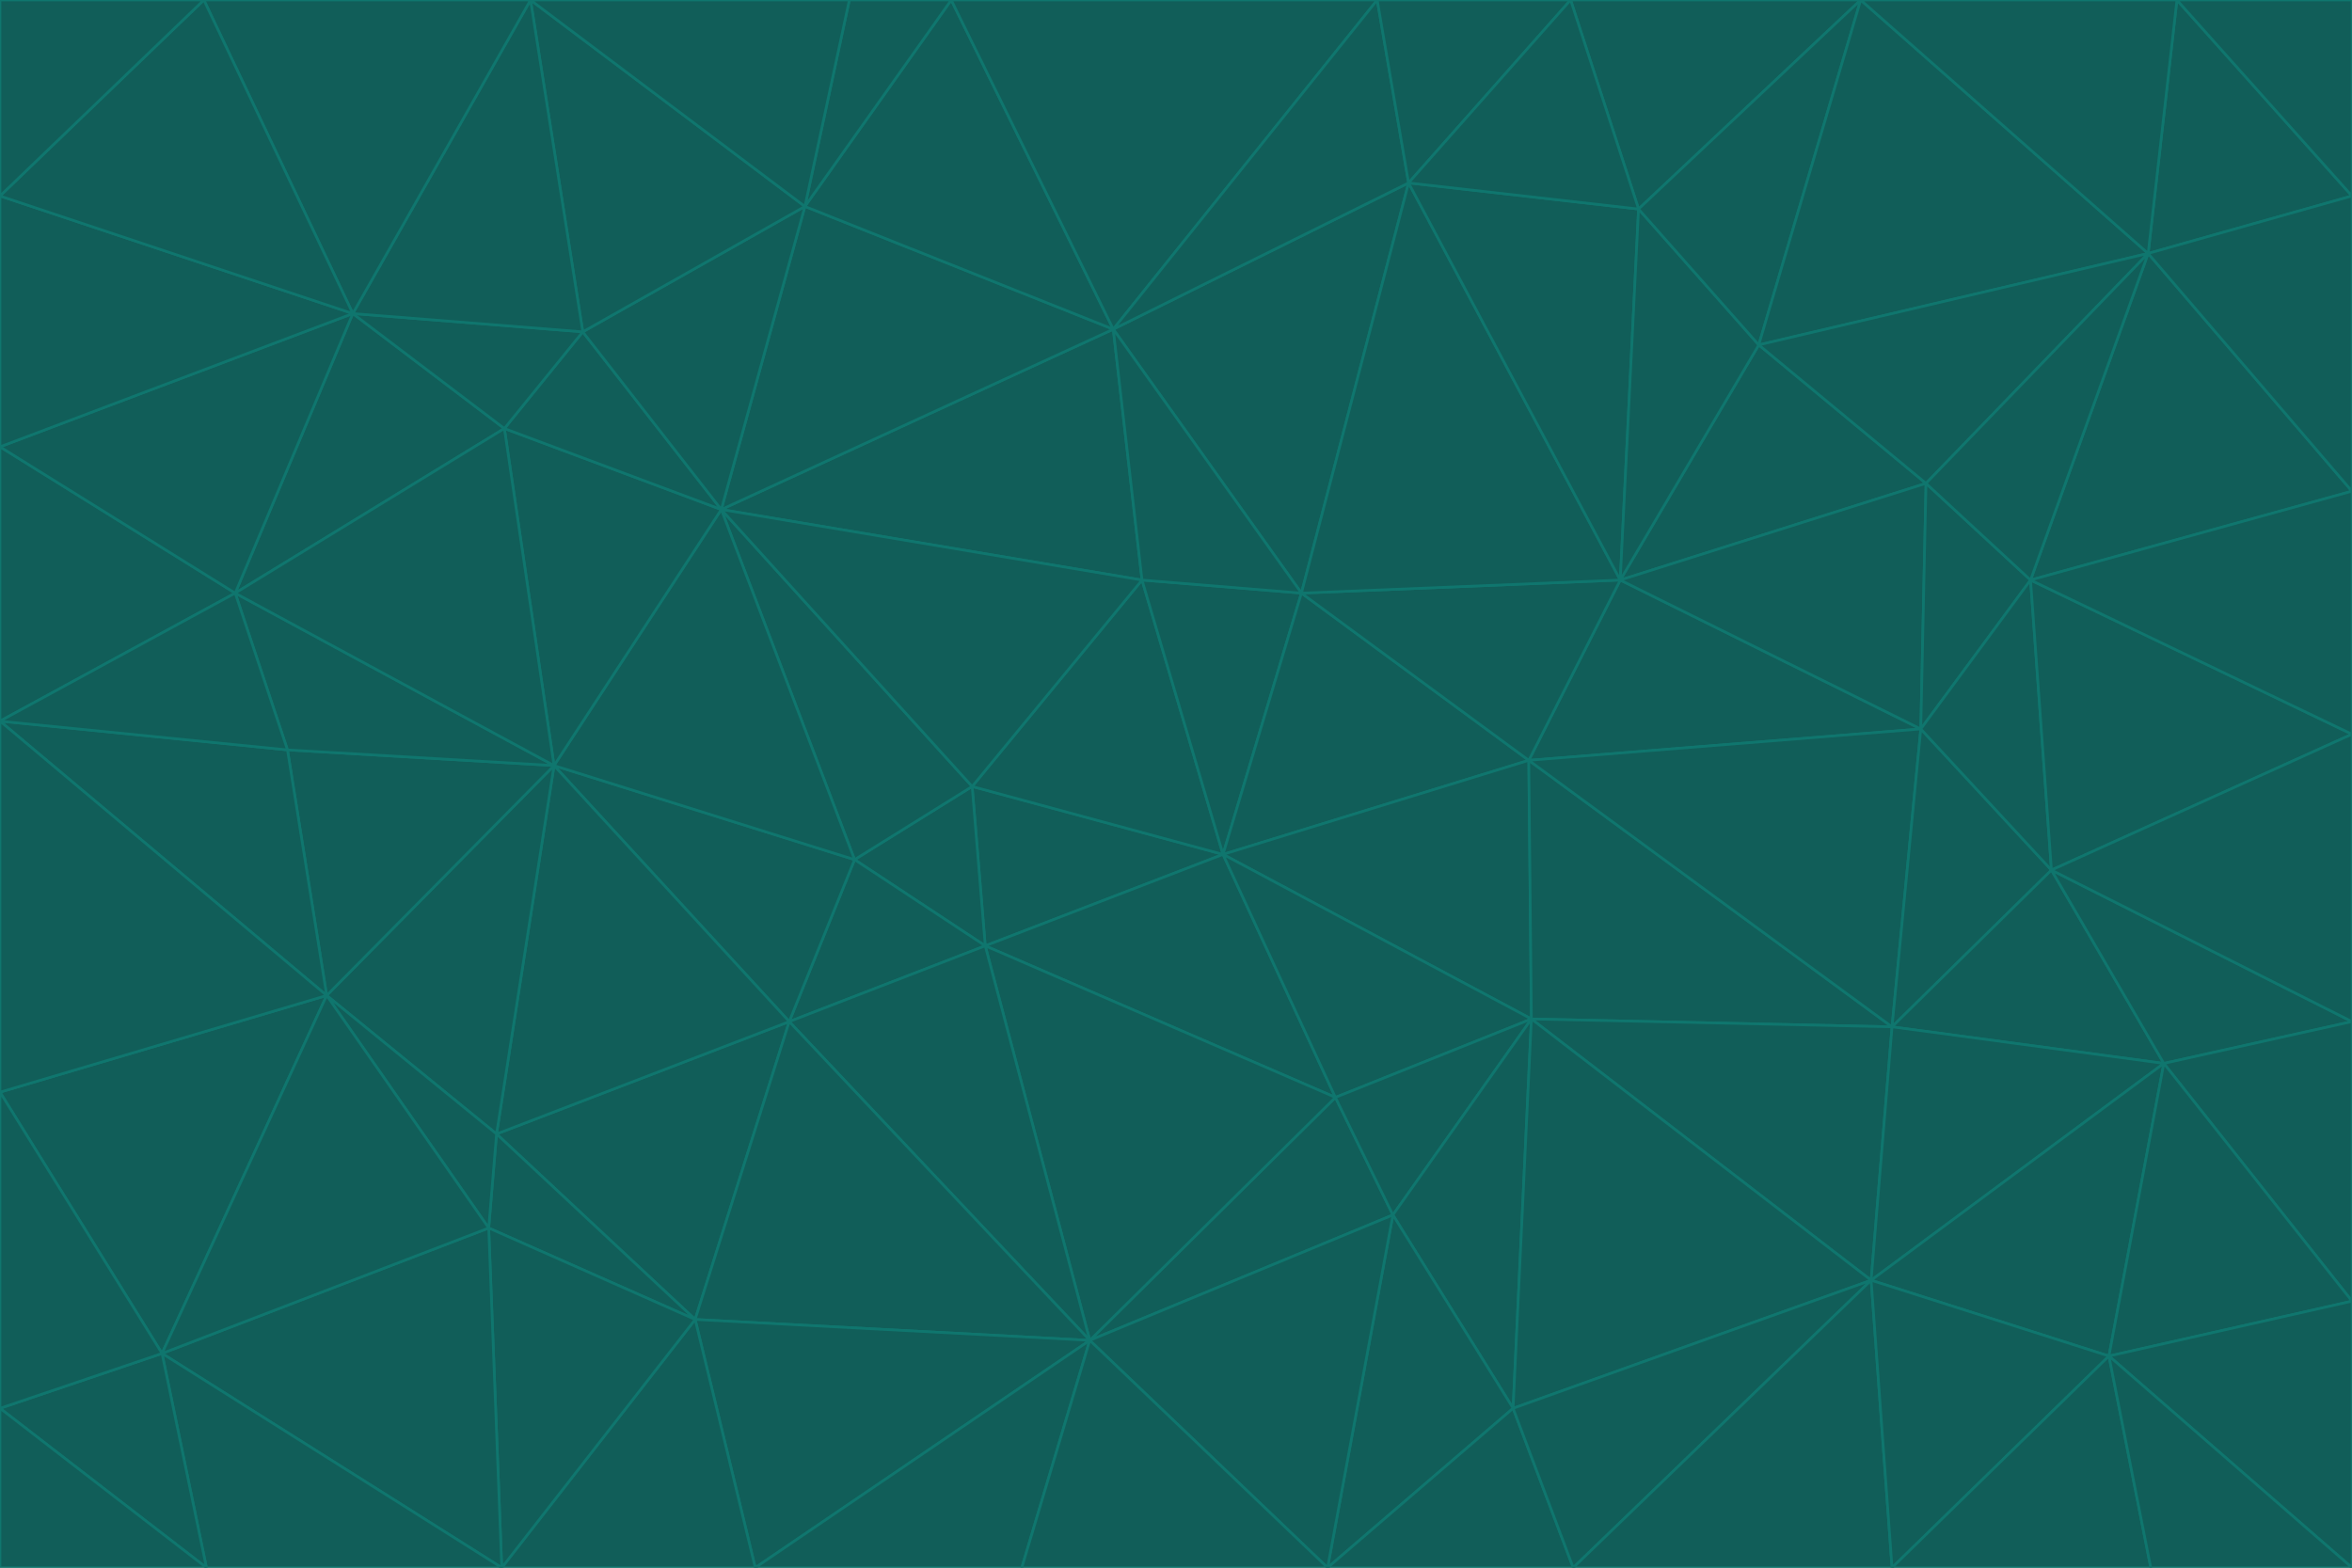 <svg id="visual" viewBox="0 0 900 600" width="900" height="600" xmlns="http://www.w3.org/2000/svg" xmlns:xlink="http://www.w3.org/1999/xlink" version="1.1"><g stroke-width="1" stroke-linejoin="bevel"><path d="M468 327L372 301L377 362Z" fill="#115e59" stroke="#0f766e"></path><path d="M372 301L327 329L377 362Z" fill="#115e59" stroke="#0f766e"></path><path d="M468 327L437 222L372 301Z" fill="#115e59" stroke="#0f766e"></path><path d="M372 301L276 195L327 329Z" fill="#115e59" stroke="#0f766e"></path><path d="M468 327L498 227L437 222Z" fill="#115e59" stroke="#0f766e"></path><path d="M327 329L302 391L377 362Z" fill="#115e59" stroke="#0f766e"></path><path d="M377 362L511 420L468 327Z" fill="#115e59" stroke="#0f766e"></path><path d="M533 465L511 420L417 513Z" fill="#115e59" stroke="#0f766e"></path><path d="M468 327L585 291L498 227Z" fill="#115e59" stroke="#0f766e"></path><path d="M586 390L585 291L468 327Z" fill="#115e59" stroke="#0f766e"></path><path d="M417 513L511 420L377 362Z" fill="#115e59" stroke="#0f766e"></path><path d="M511 420L586 390L468 327Z" fill="#115e59" stroke="#0f766e"></path><path d="M533 465L586 390L511 420Z" fill="#115e59" stroke="#0f766e"></path><path d="M302 391L417 513L377 362Z" fill="#115e59" stroke="#0f766e"></path><path d="M426 126L276 195L437 222Z" fill="#115e59" stroke="#0f766e"></path><path d="M437 222L276 195L372 301Z" fill="#115e59" stroke="#0f766e"></path><path d="M327 329L212 293L302 391Z" fill="#115e59" stroke="#0f766e"></path><path d="M539 70L426 126L498 227Z" fill="#115e59" stroke="#0f766e"></path><path d="M498 227L426 126L437 222Z" fill="#115e59" stroke="#0f766e"></path><path d="M276 195L212 293L327 329Z" fill="#115e59" stroke="#0f766e"></path><path d="M735 279L620 222L585 291Z" fill="#115e59" stroke="#0f766e"></path><path d="M585 291L620 222L498 227Z" fill="#115e59" stroke="#0f766e"></path><path d="M190 434L266 505L302 391Z" fill="#115e59" stroke="#0f766e"></path><path d="M302 391L266 505L417 513Z" fill="#115e59" stroke="#0f766e"></path><path d="M212 293L190 434L302 391Z" fill="#115e59" stroke="#0f766e"></path><path d="M533 465L579 539L586 390Z" fill="#115e59" stroke="#0f766e"></path><path d="M586 390L724 393L585 291Z" fill="#115e59" stroke="#0f766e"></path><path d="M508 600L579 539L533 465Z" fill="#115e59" stroke="#0f766e"></path><path d="M508 600L533 465L417 513Z" fill="#115e59" stroke="#0f766e"></path><path d="M190 434L187 470L266 505Z" fill="#115e59" stroke="#0f766e"></path><path d="M426 126L308 79L276 195Z" fill="#115e59" stroke="#0f766e"></path><path d="M276 195L193 164L212 293Z" fill="#115e59" stroke="#0f766e"></path><path d="M289 600L417 513L266 505Z" fill="#115e59" stroke="#0f766e"></path><path d="M289 600L391 600L417 513Z" fill="#115e59" stroke="#0f766e"></path><path d="M223 127L193 164L276 195Z" fill="#115e59" stroke="#0f766e"></path><path d="M212 293L125 381L190 434Z" fill="#115e59" stroke="#0f766e"></path><path d="M190 434L125 381L187 470Z" fill="#115e59" stroke="#0f766e"></path><path d="M308 79L223 127L276 195Z" fill="#115e59" stroke="#0f766e"></path><path d="M620 222L539 70L498 227Z" fill="#115e59" stroke="#0f766e"></path><path d="M426 126L364 0L308 79Z" fill="#115e59" stroke="#0f766e"></path><path d="M391 600L508 600L417 513Z" fill="#115e59" stroke="#0f766e"></path><path d="M110 287L125 381L212 293Z" fill="#115e59" stroke="#0f766e"></path><path d="M192 600L289 600L266 505Z" fill="#115e59" stroke="#0f766e"></path><path d="M90 227L110 287L212 293Z" fill="#115e59" stroke="#0f766e"></path><path d="M716 490L724 393L586 390Z" fill="#115e59" stroke="#0f766e"></path><path d="M620 222L627 80L539 70Z" fill="#115e59" stroke="#0f766e"></path><path d="M724 393L735 279L585 291Z" fill="#115e59" stroke="#0f766e"></path><path d="M737 185L673 132L620 222Z" fill="#115e59" stroke="#0f766e"></path><path d="M673 132L627 80L620 222Z" fill="#115e59" stroke="#0f766e"></path><path d="M508 600L602 600L579 539Z" fill="#115e59" stroke="#0f766e"></path><path d="M579 539L716 490L586 390Z" fill="#115e59" stroke="#0f766e"></path><path d="M527 0L364 0L426 126Z" fill="#115e59" stroke="#0f766e"></path><path d="M308 79L203 0L223 127Z" fill="#115e59" stroke="#0f766e"></path><path d="M527 0L426 126L539 70Z" fill="#115e59" stroke="#0f766e"></path><path d="M364 0L325 0L308 79Z" fill="#115e59" stroke="#0f766e"></path><path d="M135 120L90 227L193 164Z" fill="#115e59" stroke="#0f766e"></path><path d="M602 600L716 490L579 539Z" fill="#115e59" stroke="#0f766e"></path><path d="M724 393L785 333L735 279Z" fill="#115e59" stroke="#0f766e"></path><path d="M135 120L193 164L223 127Z" fill="#115e59" stroke="#0f766e"></path><path d="M193 164L90 227L212 293Z" fill="#115e59" stroke="#0f766e"></path><path d="M0 418L62 518L125 381Z" fill="#115e59" stroke="#0f766e"></path><path d="M601 0L527 0L539 70Z" fill="#115e59" stroke="#0f766e"></path><path d="M203 0L135 120L223 127Z" fill="#115e59" stroke="#0f766e"></path><path d="M712 0L601 0L627 80Z" fill="#115e59" stroke="#0f766e"></path><path d="M735 279L737 185L620 222Z" fill="#115e59" stroke="#0f766e"></path><path d="M187 470L192 600L266 505Z" fill="#115e59" stroke="#0f766e"></path><path d="M62 518L192 600L187 470Z" fill="#115e59" stroke="#0f766e"></path><path d="M828 407L785 333L724 393Z" fill="#115e59" stroke="#0f766e"></path><path d="M735 279L777 222L737 185Z" fill="#115e59" stroke="#0f766e"></path><path d="M785 333L777 222L735 279Z" fill="#115e59" stroke="#0f766e"></path><path d="M712 0L627 80L673 132Z" fill="#115e59" stroke="#0f766e"></path><path d="M712 0L673 132L822 97Z" fill="#115e59" stroke="#0f766e"></path><path d="M627 80L601 0L539 70Z" fill="#115e59" stroke="#0f766e"></path><path d="M325 0L203 0L308 79Z" fill="#115e59" stroke="#0f766e"></path><path d="M0 276L125 381L110 287Z" fill="#115e59" stroke="#0f766e"></path><path d="M125 381L62 518L187 470Z" fill="#115e59" stroke="#0f766e"></path><path d="M602 600L724 600L716 490Z" fill="#115e59" stroke="#0f766e"></path><path d="M716 490L828 407L724 393Z" fill="#115e59" stroke="#0f766e"></path><path d="M807 519L828 407L716 490Z" fill="#115e59" stroke="#0f766e"></path><path d="M785 333L900 281L777 222Z" fill="#115e59" stroke="#0f766e"></path><path d="M0 171L0 276L90 227Z" fill="#115e59" stroke="#0f766e"></path><path d="M90 227L0 276L110 287Z" fill="#115e59" stroke="#0f766e"></path><path d="M0 171L90 227L135 120Z" fill="#115e59" stroke="#0f766e"></path><path d="M0 276L0 418L125 381Z" fill="#115e59" stroke="#0f766e"></path><path d="M62 518L79 600L192 600Z" fill="#115e59" stroke="#0f766e"></path><path d="M0 539L79 600L62 518Z" fill="#115e59" stroke="#0f766e"></path><path d="M724 600L807 519L716 490Z" fill="#115e59" stroke="#0f766e"></path><path d="M822 97L673 132L737 185Z" fill="#115e59" stroke="#0f766e"></path><path d="M0 75L0 171L135 120Z" fill="#115e59" stroke="#0f766e"></path><path d="M0 418L0 539L62 518Z" fill="#115e59" stroke="#0f766e"></path><path d="M900 188L822 97L777 222Z" fill="#115e59" stroke="#0f766e"></path><path d="M777 222L822 97L737 185Z" fill="#115e59" stroke="#0f766e"></path><path d="M203 0L78 0L135 120Z" fill="#115e59" stroke="#0f766e"></path><path d="M900 391L785 333L828 407Z" fill="#115e59" stroke="#0f766e"></path><path d="M900 391L900 281L785 333Z" fill="#115e59" stroke="#0f766e"></path><path d="M78 0L0 75L135 120Z" fill="#115e59" stroke="#0f766e"></path><path d="M900 498L900 391L828 407Z" fill="#115e59" stroke="#0f766e"></path><path d="M724 600L823 600L807 519Z" fill="#115e59" stroke="#0f766e"></path><path d="M807 519L900 498L828 407Z" fill="#115e59" stroke="#0f766e"></path><path d="M0 539L0 600L79 600Z" fill="#115e59" stroke="#0f766e"></path><path d="M900 281L900 188L777 222Z" fill="#115e59" stroke="#0f766e"></path><path d="M900 600L900 498L807 519Z" fill="#115e59" stroke="#0f766e"></path><path d="M78 0L0 0L0 75Z" fill="#115e59" stroke="#0f766e"></path><path d="M900 75L833 0L822 97Z" fill="#115e59" stroke="#0f766e"></path><path d="M822 97L833 0L712 0Z" fill="#115e59" stroke="#0f766e"></path><path d="M900 188L900 75L822 97Z" fill="#115e59" stroke="#0f766e"></path><path d="M823 600L900 600L807 519Z" fill="#115e59" stroke="#0f766e"></path><path d="M900 75L900 0L833 0Z" fill="#115e59" stroke="#0f766e"></path></g></svg>
